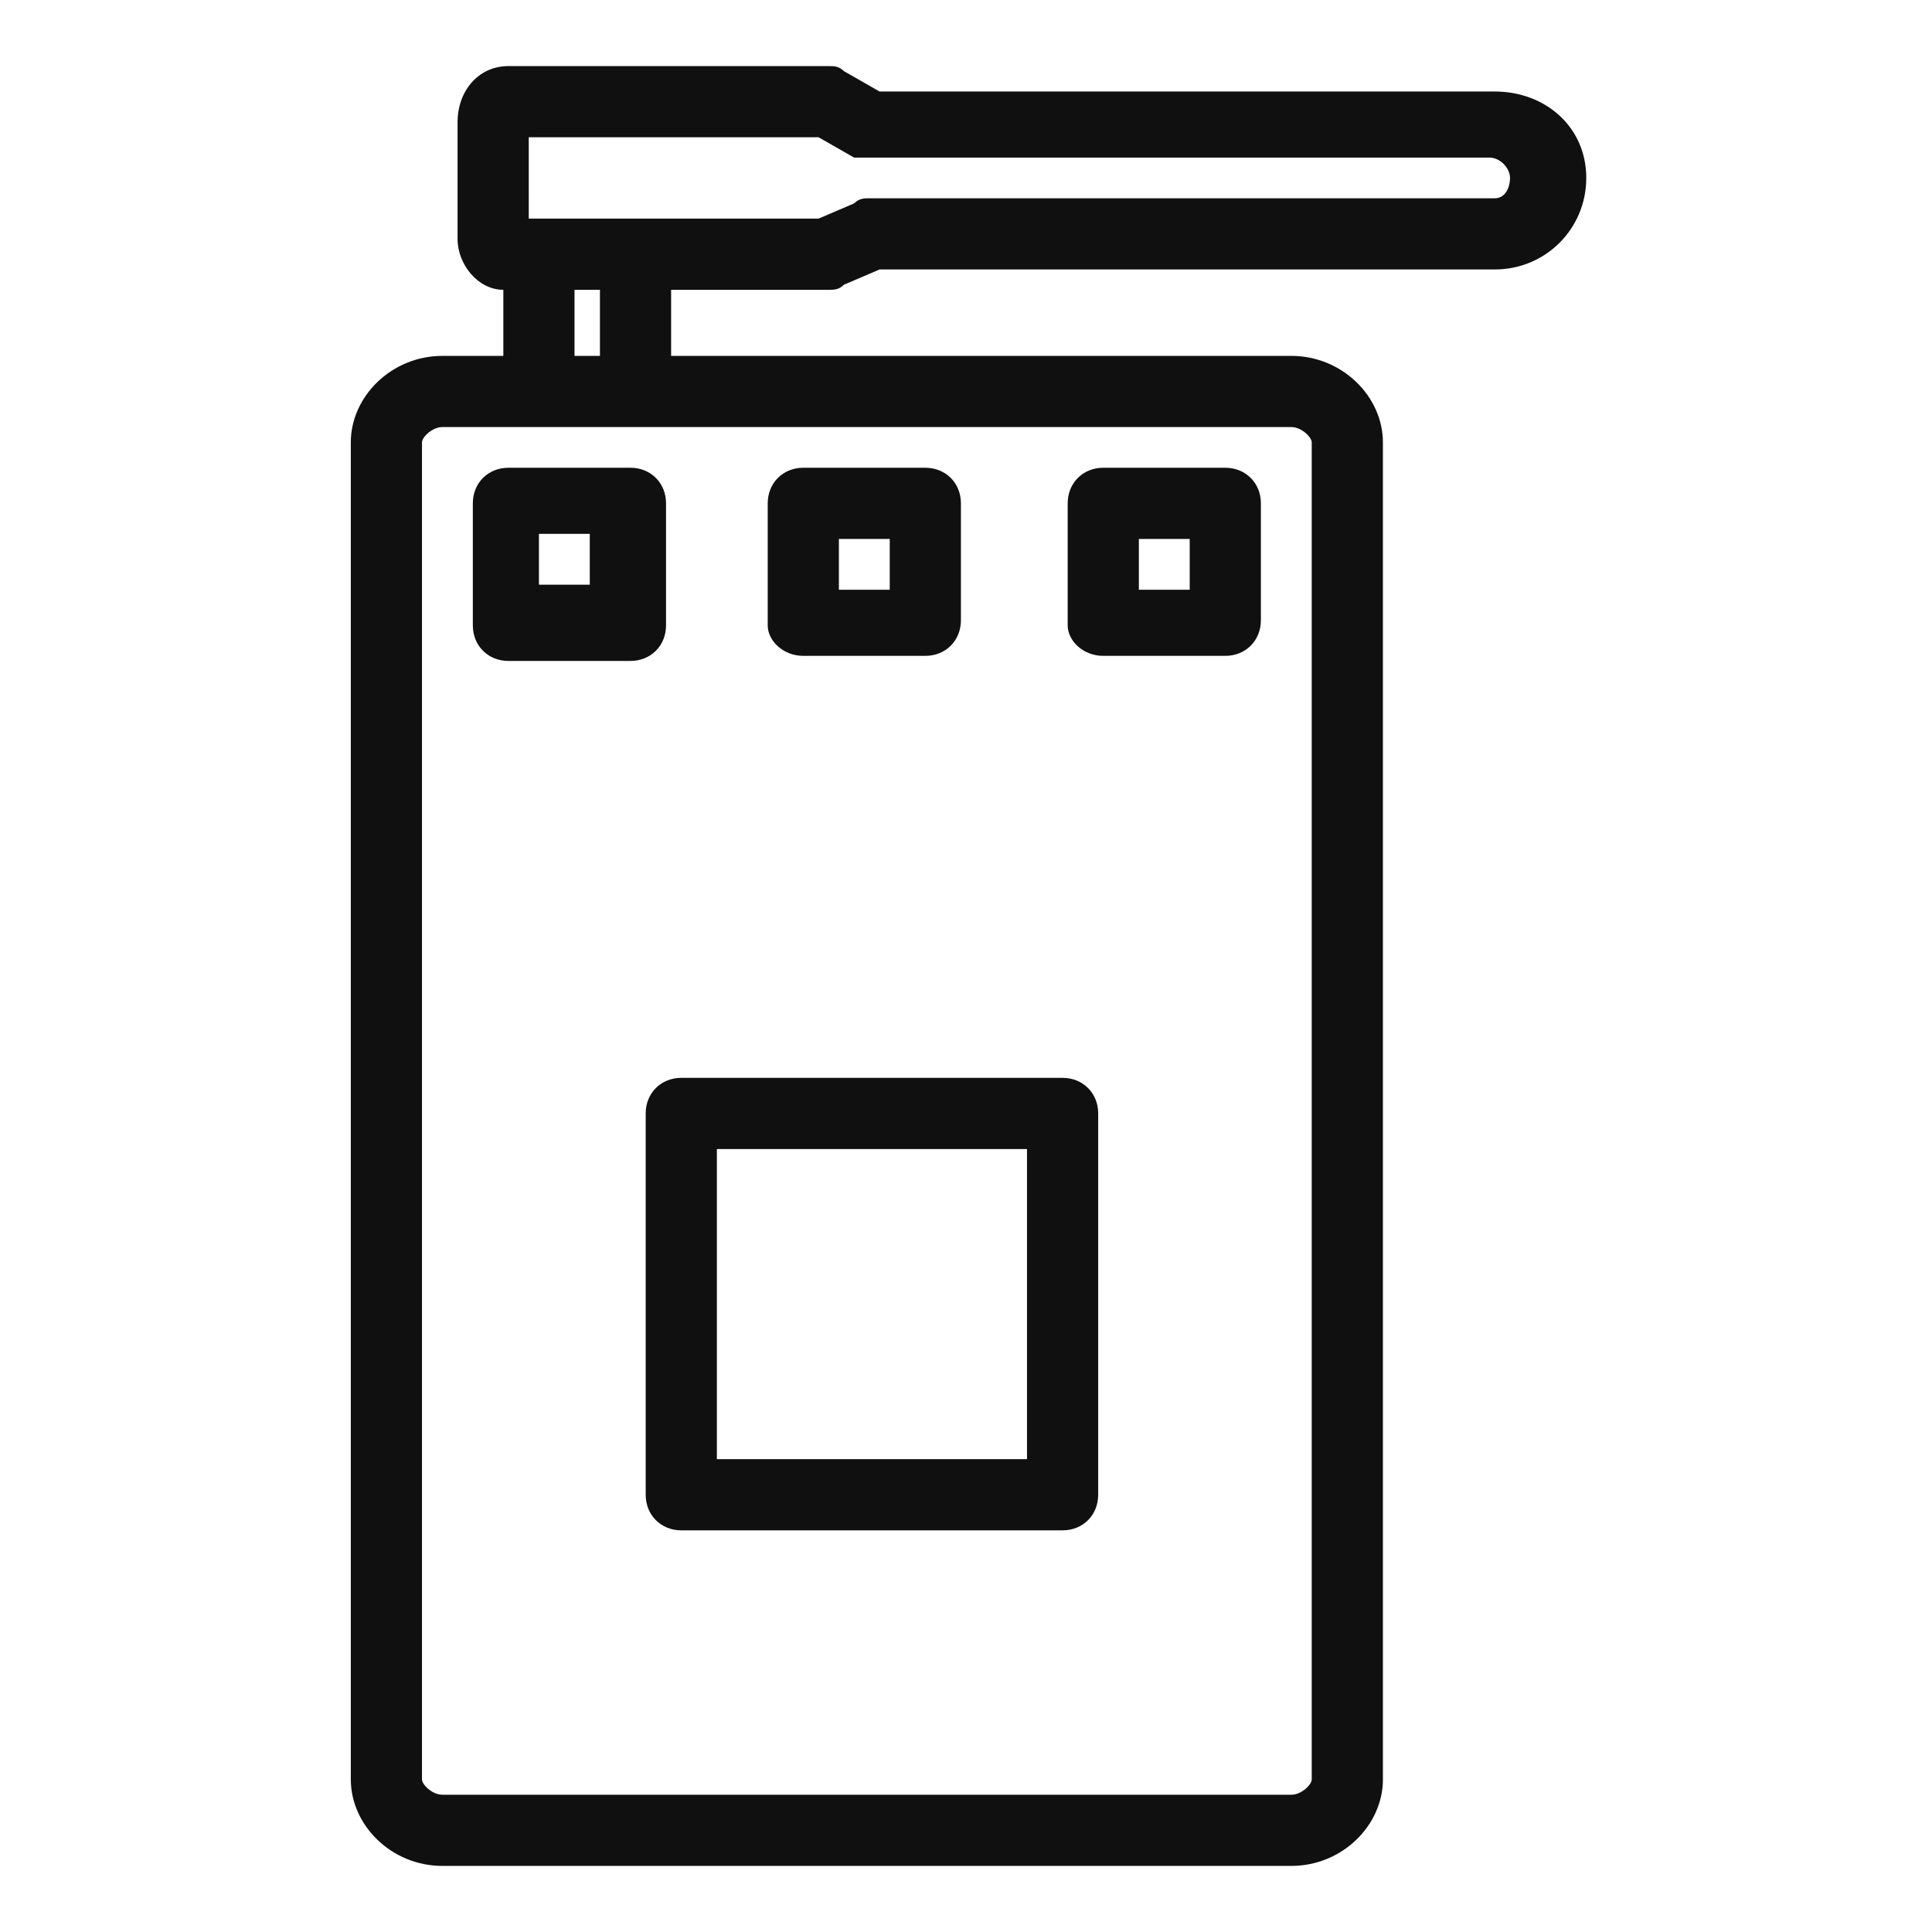 <?xml version="1.0" standalone="no"?><!DOCTYPE svg PUBLIC "-//W3C//DTD SVG 1.1//EN" "http://www.w3.org/Graphics/SVG/1.1/DTD/svg11.dtd"><svg t="1583512918355" class="icon" viewBox="0 0 1024 1024" version="1.1" xmlns="http://www.w3.org/2000/svg" p-id="5750" xmlns:xlink="http://www.w3.org/1999/xlink" width="200" height="200"><defs><style type="text/css"></style></defs><path d="M792.253 48.505H466.189l-18.863-10.779c-2.695-2.695-5.389-2.695-8.084-2.695H269.474c-16.168 0-26.947 13.474-26.947 29.642v61.979c0 13.474 10.779 26.947 24.253 26.947V188.632H234.442c-26.947 0-48.505 21.558-48.505 45.811V943.158c0 24.253 21.558 45.811 48.505 45.811h450.021c26.947 0 48.505-21.558 48.505-45.811V234.442c0-24.253-21.558-45.811-48.505-45.811H355.705V153.6h83.537c2.695 0 5.389 0 8.084-2.695l18.863-8.084h326.063c26.947 0 48.505-21.558 48.505-48.505s-21.558-45.811-48.505-45.811z m-97.011 185.937V943.158c0 2.695-5.389 8.084-10.779 8.084H234.442c-5.389 0-10.779-5.389-10.779-8.084V234.442c0-2.695 5.389-8.084 10.779-8.084h450.021c5.389 0 10.779 5.389 10.779 8.084zM317.979 188.632h-13.474V153.6h13.474V188.632z m474.274-83.537H460.8c-2.695 0-5.389 0-8.084 2.695l-18.863 8.084h-153.6V72.758h153.6l18.863 10.779h336.842c5.389 0 10.779 5.389 10.779 10.779s-2.695 10.779-8.084 10.779z" fill="#101010" p-id="5751"></path><path d="M269.474 247.916c-10.779 0-18.863 8.084-18.863 18.863v64.674c0 10.779 8.084 18.863 18.863 18.863h64.674c10.779 0 18.863-8.084 18.863-18.863V266.779c0-10.779-8.084-18.863-18.863-18.863H269.474z m43.116 61.979h-26.947v-26.947h26.947v26.947zM425.768 347.621h64.674c10.779 0 18.863-8.084 18.863-18.863V266.779c0-10.779-8.084-18.863-18.863-18.863h-64.674c-10.779 0-18.863 8.084-18.863 18.863v64.674c0 8.084 8.084 16.168 18.863 16.168z m18.863-61.979h26.947v26.947h-26.947v-26.947zM584.758 347.621h64.674c10.779 0 18.863-8.084 18.863-18.863V266.779c0-10.779-8.084-18.863-18.863-18.863h-64.674c-10.779 0-18.863 8.084-18.863 18.863v64.674c0 8.084 8.084 16.168 18.863 16.168z m18.863-61.979h26.947v26.947h-26.947v-26.947zM342.232 590.147v202.105c0 10.779 8.084 18.863 18.863 18.863h202.105c10.779 0 18.863-8.084 18.863-18.863v-202.105c0-10.779-8.084-18.863-18.863-18.863h-202.105c-10.779 0-18.863 8.084-18.863 18.863z m37.726 18.863h164.379v164.379h-164.379v-164.379z" fill="#101010" p-id="5752"></path></svg>
